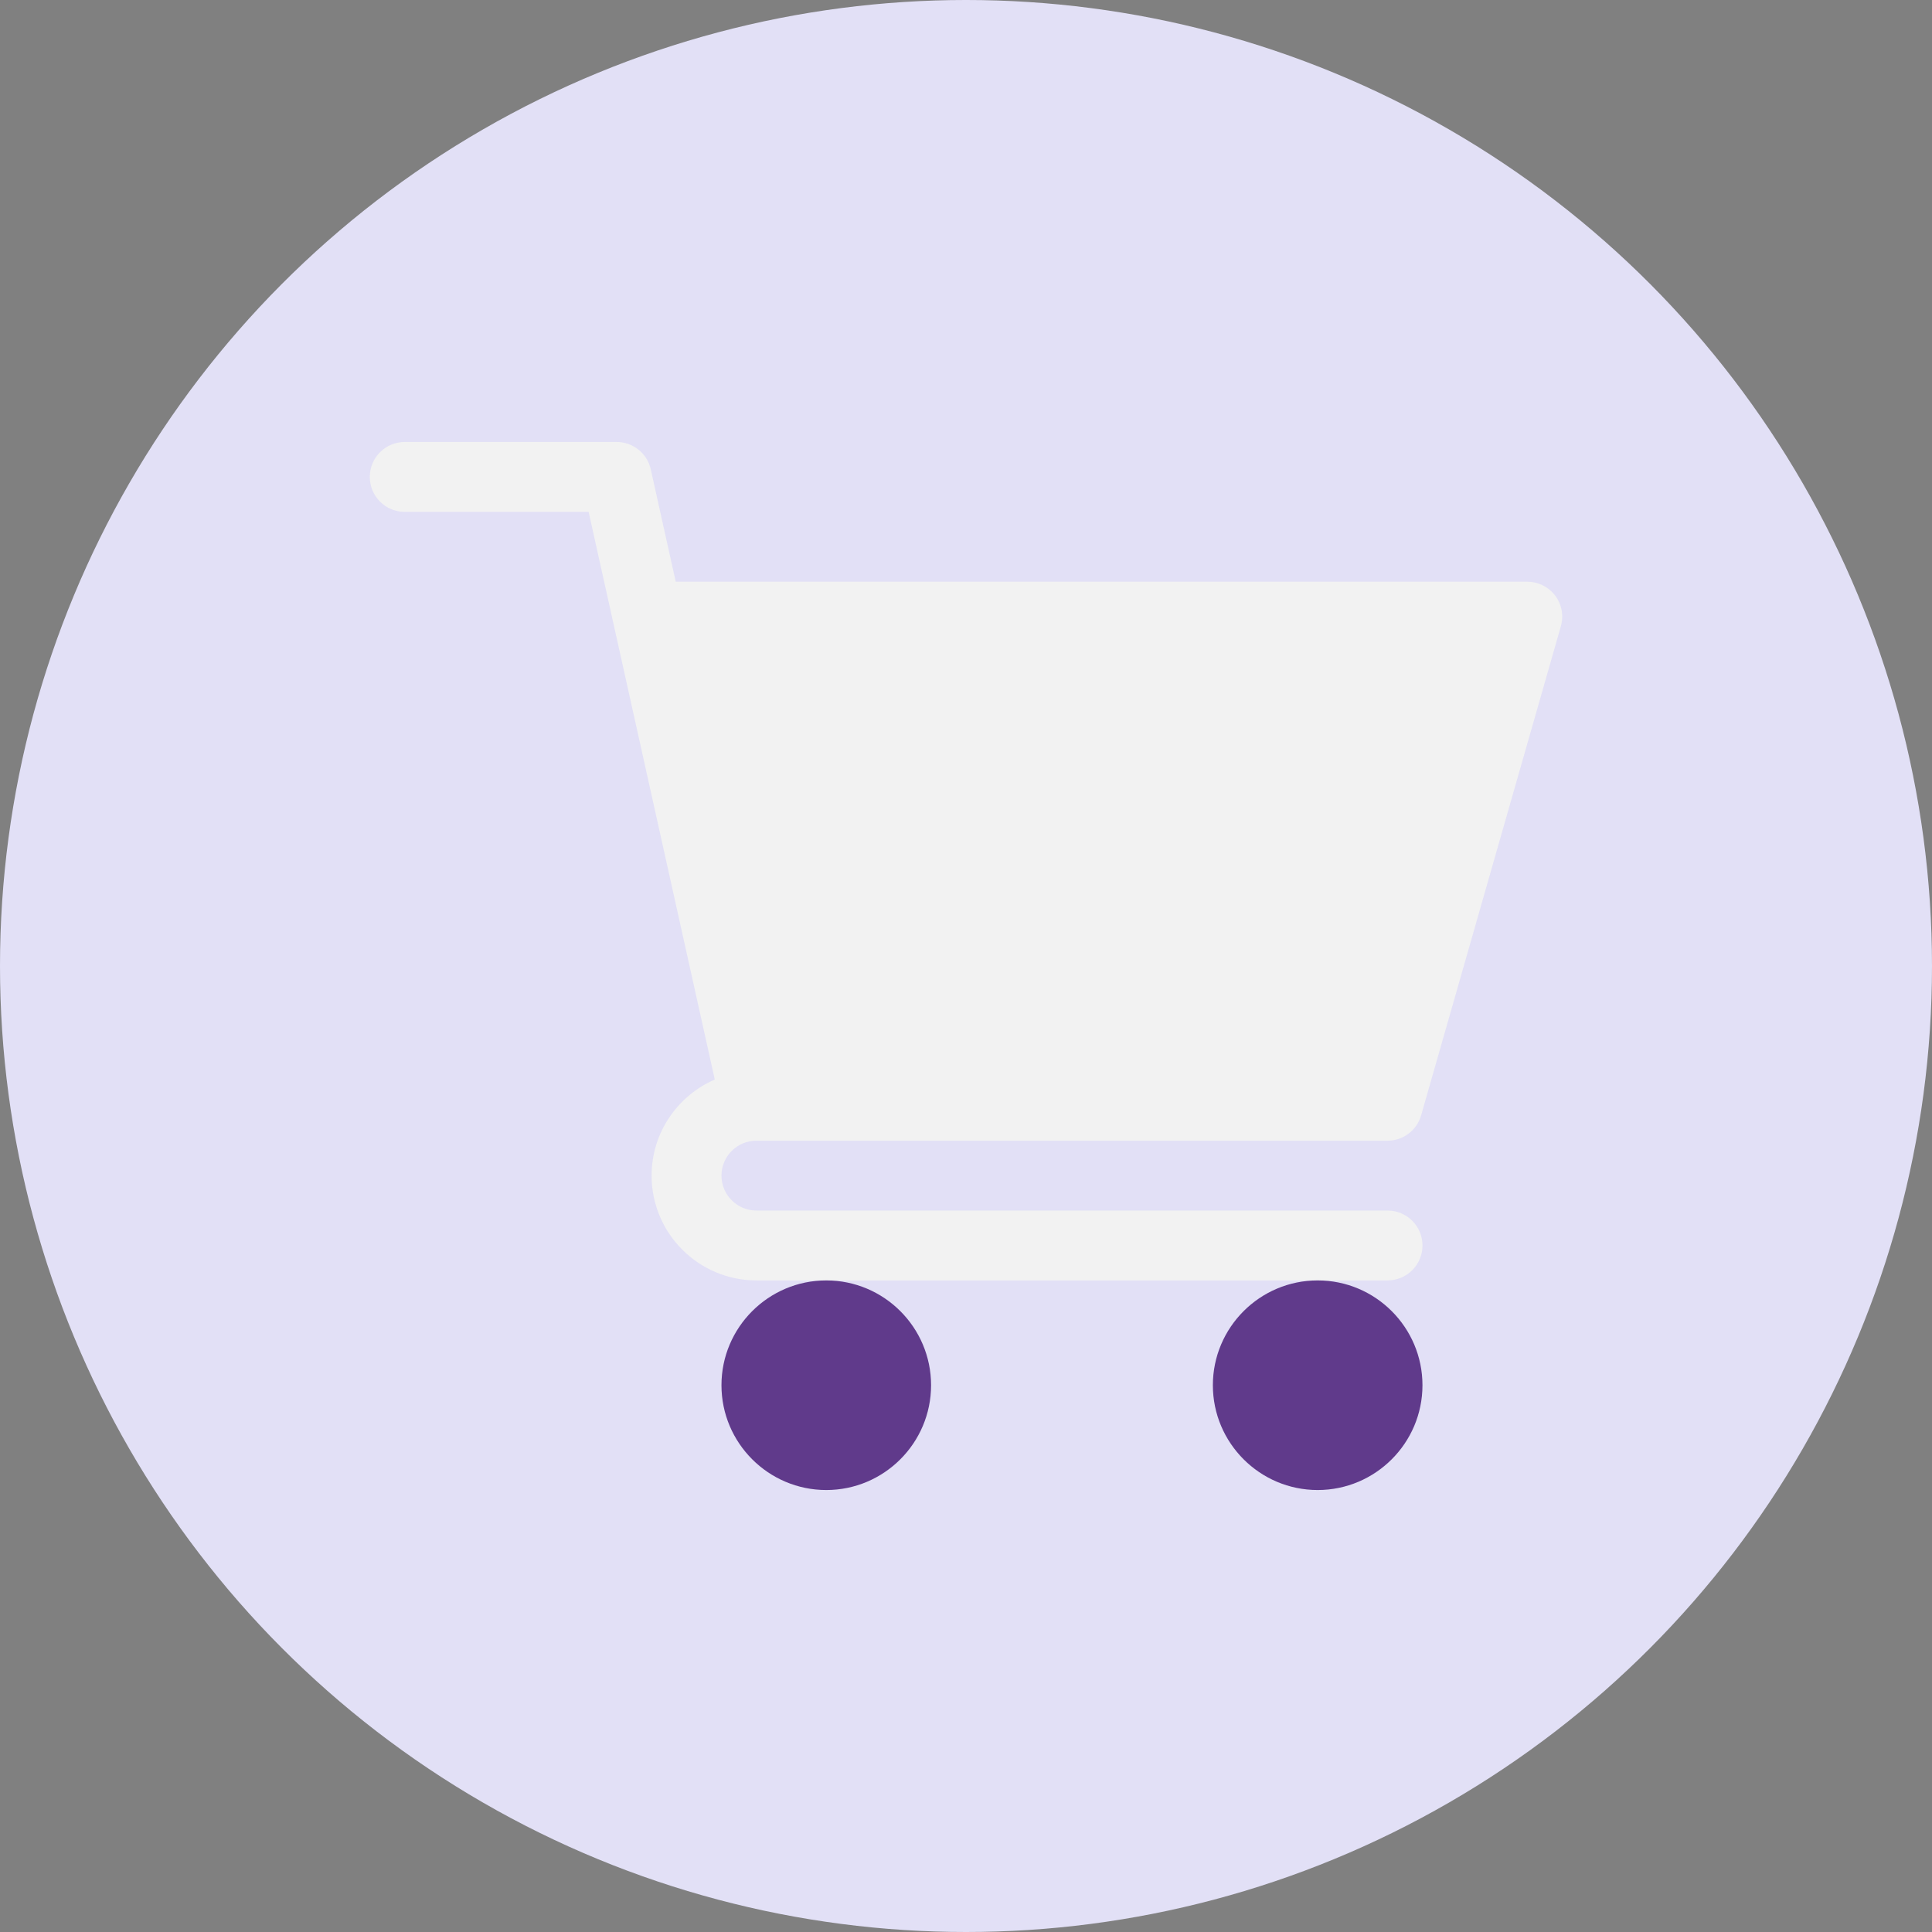 <svg width="256" height="256" viewBox="0 0 256 256" fill="none" xmlns="http://www.w3.org/2000/svg">
<rect x="0" y="0" width="256" height="256" fill="#808080" stroke="none"/>
<circle cx="128" cy="128" r="128" fill="#E2E0F6"/>
<defs>
<clipPath id="clip0">
<rect width="158" height="158" fill="white" transform="translate(49 49)"/>
</clipPath>
</defs>
<g clip-path="url(#clip0)">
<path d="M100.227 151.146H183.857C185.928 151.146 187.744 149.776 188.305 147.787L206.822 82.981C207.219 81.584 206.947 80.084 206.071 78.923C205.193 77.766 203.828 77.082 202.372 77.082H89.54L86.231 62.192C85.761 60.072 83.881 58.566 81.711 58.566H53.629C51.071 58.566 49 60.637 49 63.195C49 65.754 51.071 67.824 53.629 67.824H77.996L94.712 143.044C89.793 145.182 86.34 150.078 86.34 155.775C86.34 163.432 92.57 169.661 100.227 169.661H183.857C186.416 169.661 188.486 167.592 188.486 165.032C188.486 162.475 186.416 160.404 183.857 160.404H100.227C97.677 160.404 95.598 158.329 95.598 155.775C95.598 153.22 97.677 151.146 100.227 151.146Z" fill="#F2F2F2"/>
<path d="M95.598 183.549C95.598 191.207 101.827 197.436 109.486 197.436C117.143 197.436 123.372 191.207 123.372 183.549C123.372 175.892 117.143 169.662 109.486 169.662C101.827 169.662 95.598 175.892 95.598 183.549Z" fill="#603A8B"/>
<path d="M160.711 183.549C160.711 191.207 166.941 197.436 174.598 197.436C182.256 197.436 188.484 191.207 188.484 183.549C188.484 175.892 182.256 169.662 174.598 169.662C166.941 169.662 160.711 175.892 160.711 183.549Z" fill="#603A8B"/>
</g>
</svg>
